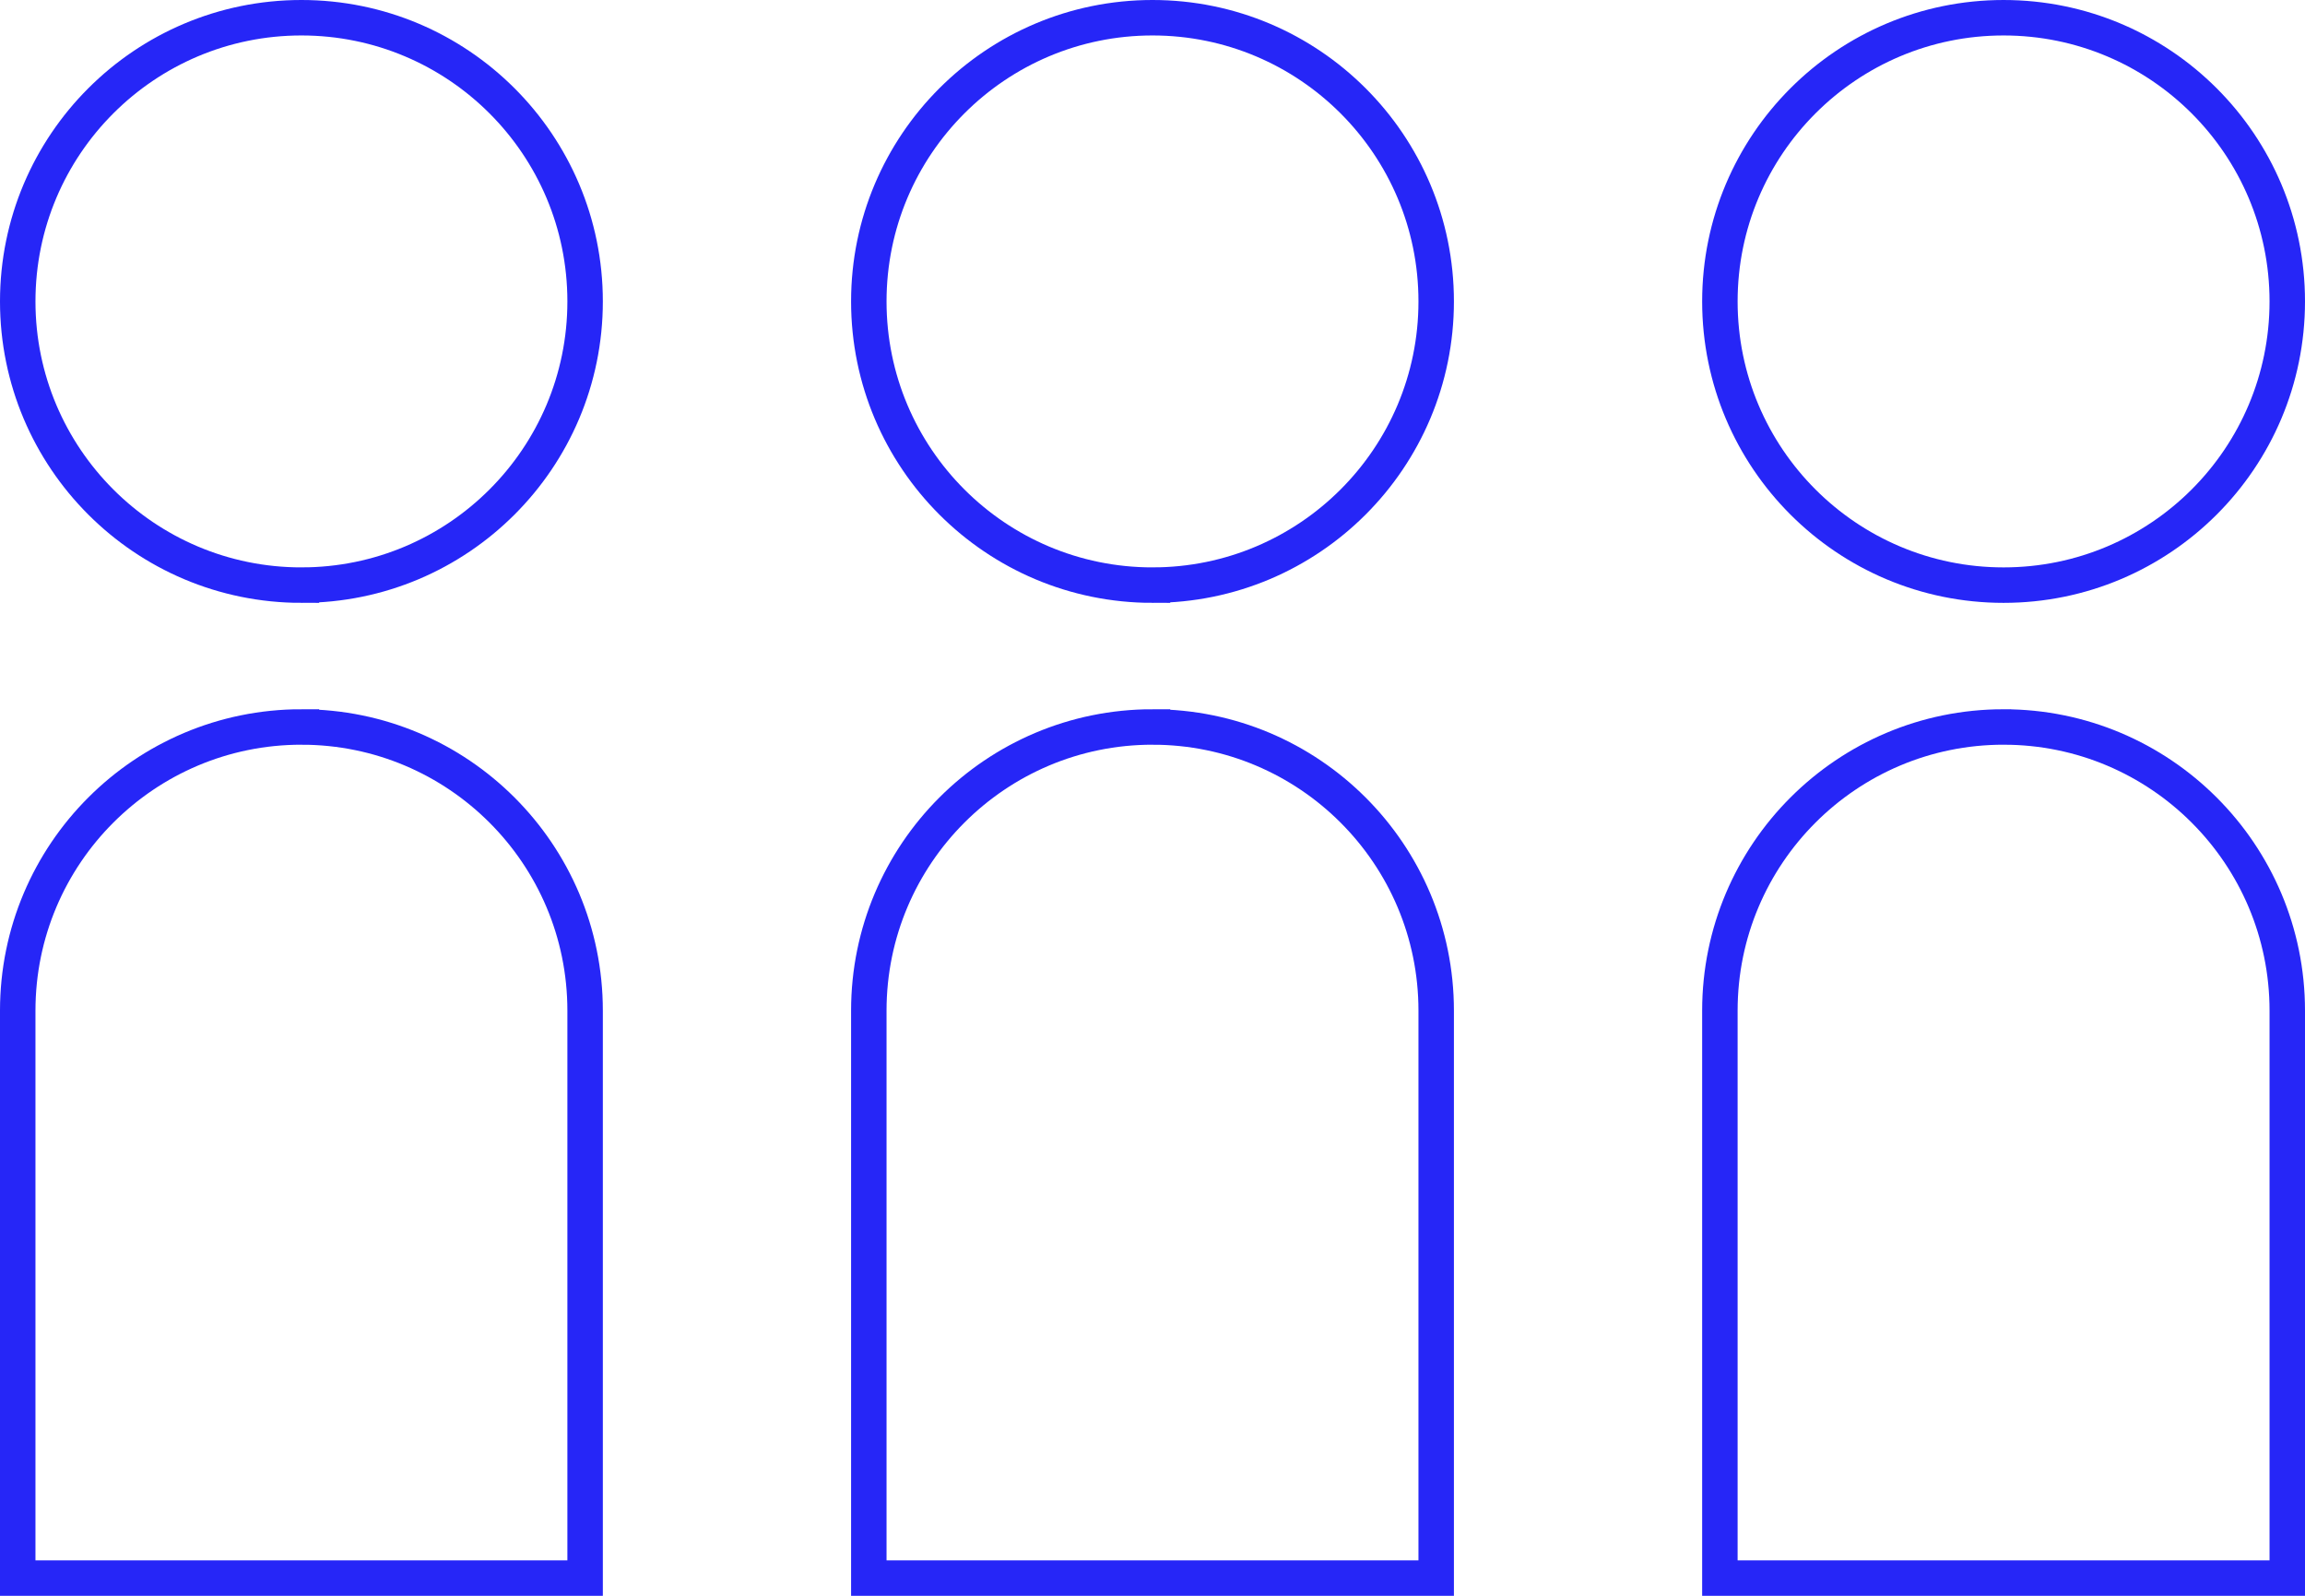 <svg height="90" viewBox="0 0 130 90" width="130" xmlns="http://www.w3.org/2000/svg"><path d="M17 33C8.163 33 1 25.837 1 17S8.163 1 17 1s16 7.163 16 16-7.163 16-16 16zm0 8c8.837 0 16 7.163 16 16v32H1V57c0-8.837 7.163-16 16-16zm48-8c-8.837 0-16-7.163-16-16S56.163 1 65 1s16 7.163 16 16-7.163 16-16 16zm0 8c8.837 0 16 7.163 16 16v32H49V57c0-8.837 7.163-16 16-16zm48-8c-8.837 0-16-7.163-16-16s7.163-16 16-16 16 7.163 16 16-7.163 16-16 16zm0 8c8.837 0 16 7.163 16 16v32H97V57c0-8.837 7.163-16 16-16z" fill="none" stroke="#2626f7" stroke-width="2"/></svg>